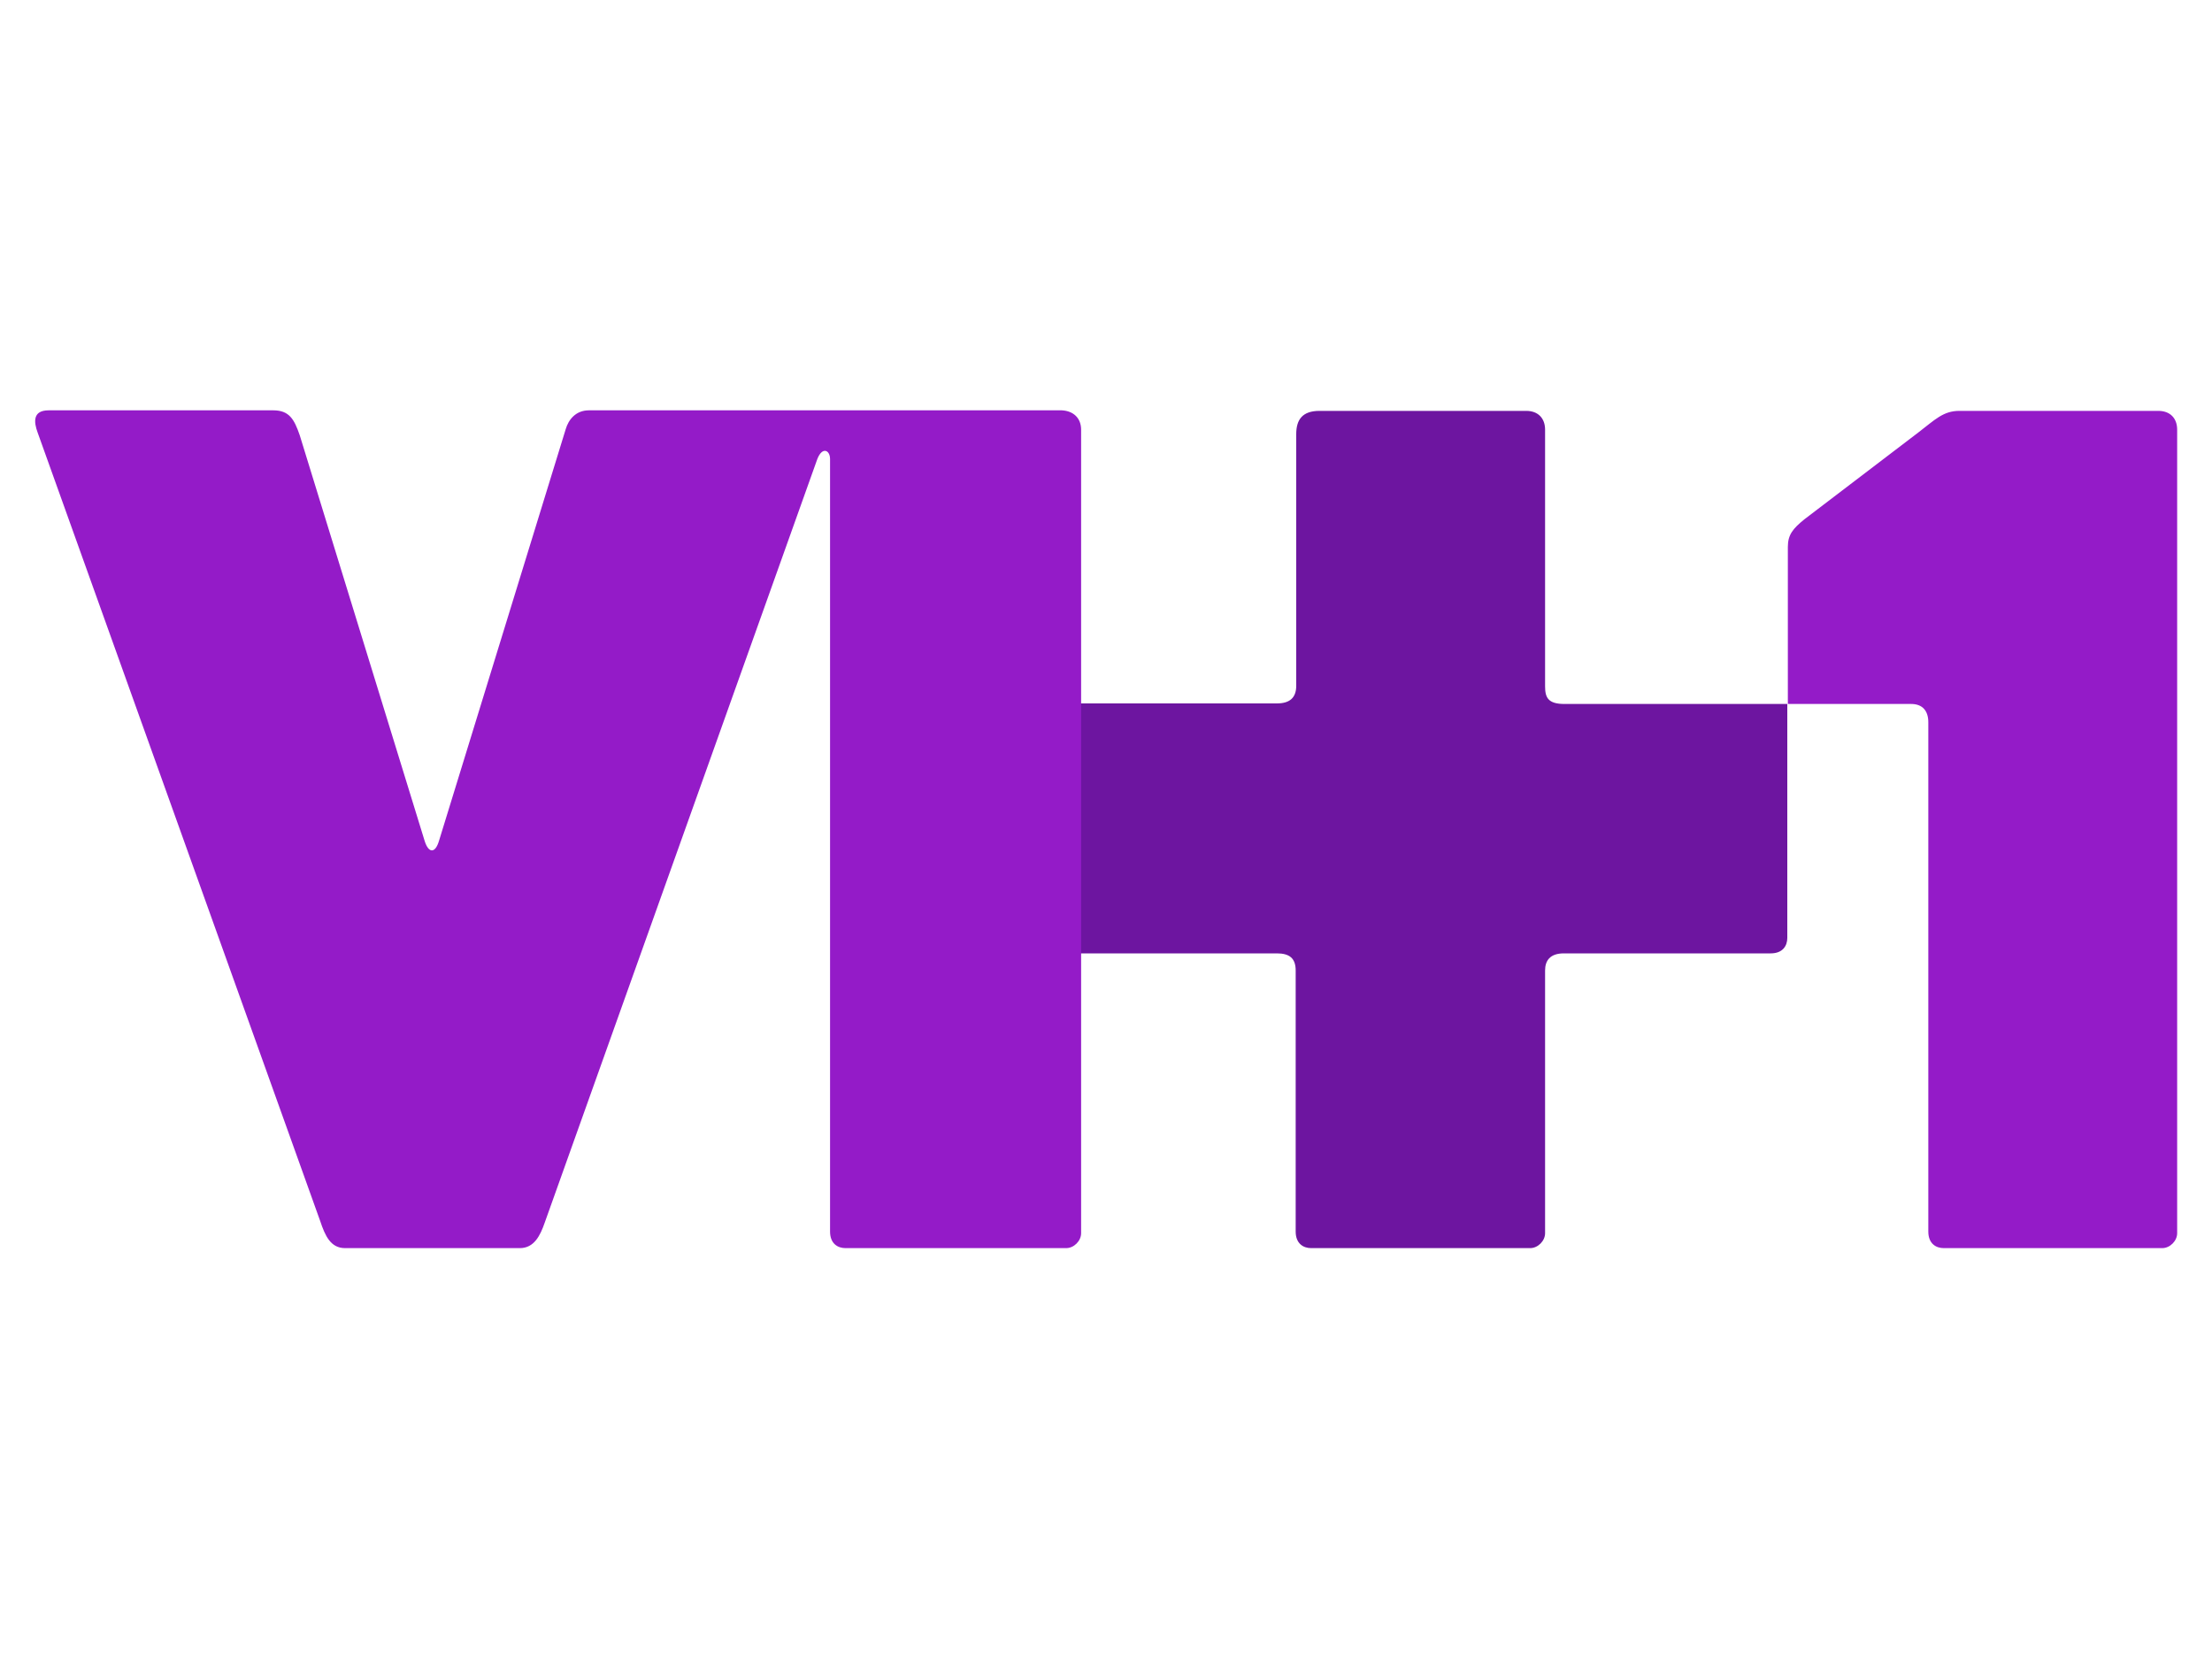<?xml version="1.0" encoding="utf-8"?>
<!-- Generator: Adobe Illustrator 23.0.3, SVG Export Plug-In . SVG Version: 6.00 Build 0)  -->
<svg version="1.1"
	 id="logosvg.com" inkscape:version="0.48.2 r9819" sodipodi:docname="VH1 2013.svg" xmlns:cc="http://creativecommons.org/ns#" xmlns:dc="http://purl.org/dc/elements/1.1/" xmlns:inkscape="http://www.inkscape.org/namespaces/inkscape" xmlns:rdf="http://www.w3.org/1999/02/22-rdf-syntax-ns#" xmlns:sodipodi="http://sodipodi.sourceforge.net/DTD/sodipodi-0.dtd" xmlns:svg="http://www.w3.org/2000/svg"
	 xmlns="http://www.w3.org/2000/svg" xmlns:xlink="http://www.w3.org/1999/xlink" x="0px" y="0px" viewBox="0 0 400 300"
	 style="enable-background:new 0 0 400 300;" xml:space="preserve">
<style type="text/css">
	.st0{fill:#6D15A0;}
	.st1{fill:#941BC8;}
</style>
<path id="plus" inkscape:connector-curvature="0" sodipodi:nodetypes="cssssccccccsssscccsscc" class="st0" d="M279.4,175.5V223
	c0,1.4-1.3,2.7-2.7,2.7h-39.6c-1.4,0-2.8-0.8-2.8-3v-47.2c0-2.2-1.1-3.1-3.4-3.1h-52l1.6-45.2h50.4c2.3,0,3.5-1,3.5-3.2V78.5
	c0-2.6,1.1-4.2,4.2-4.2H276c2.1,0,3.4,1.3,3.4,3.4v46.4c0,2,0.5,3.2,3.5,3.2h40.3v42.3c0,1.4-0.8,2.8-3,2.8h-37.4
	C280.3,172.4,279.4,173.7,279.4,175.5L279.4,175.5z"/>
<path id="text" class="st1" d="M195.5,77.7V223c0,1.4-1.3,2.7-2.7,2.7h-39.9c-1.4,0-2.8-0.8-2.8-3V83c0-1.6-1.4-2.3-2.3,0
	L98.5,221.1c-0.8,2.3-1.9,4.6-4.5,4.6H62.4c-2.6,0-3.6-2.2-4.5-4.9L6.8,78.2c-0.7-1.9-0.9-4,2-4h40.6c2.9,0,3.8,1.6,4.8,4.5
	l22.6,73.4c0.7,2.2,1.9,2.3,2.6-0.1l22.9-74.4c0.5-1.7,1.8-3.4,4.2-3.4H192C194.1,74.3,195.5,75.6,195.5,77.7z M390.3,74.3
	L390.3,74.3l-36,0c-2.9,0-4.4,1.6-7.4,3.9l-20.6,15.7c-2.1,1.7-3,2.8-3,5v28.4h22.3c2.1,0,3.1,1.3,3.1,3.3v92.1c0,2.2,1.4,3,2.8,3
	H391c1.4,0,2.7-1.3,2.7-2.7V77.7C393.7,75.6,392.4,74.3,390.3,74.3z"/>
</svg>
